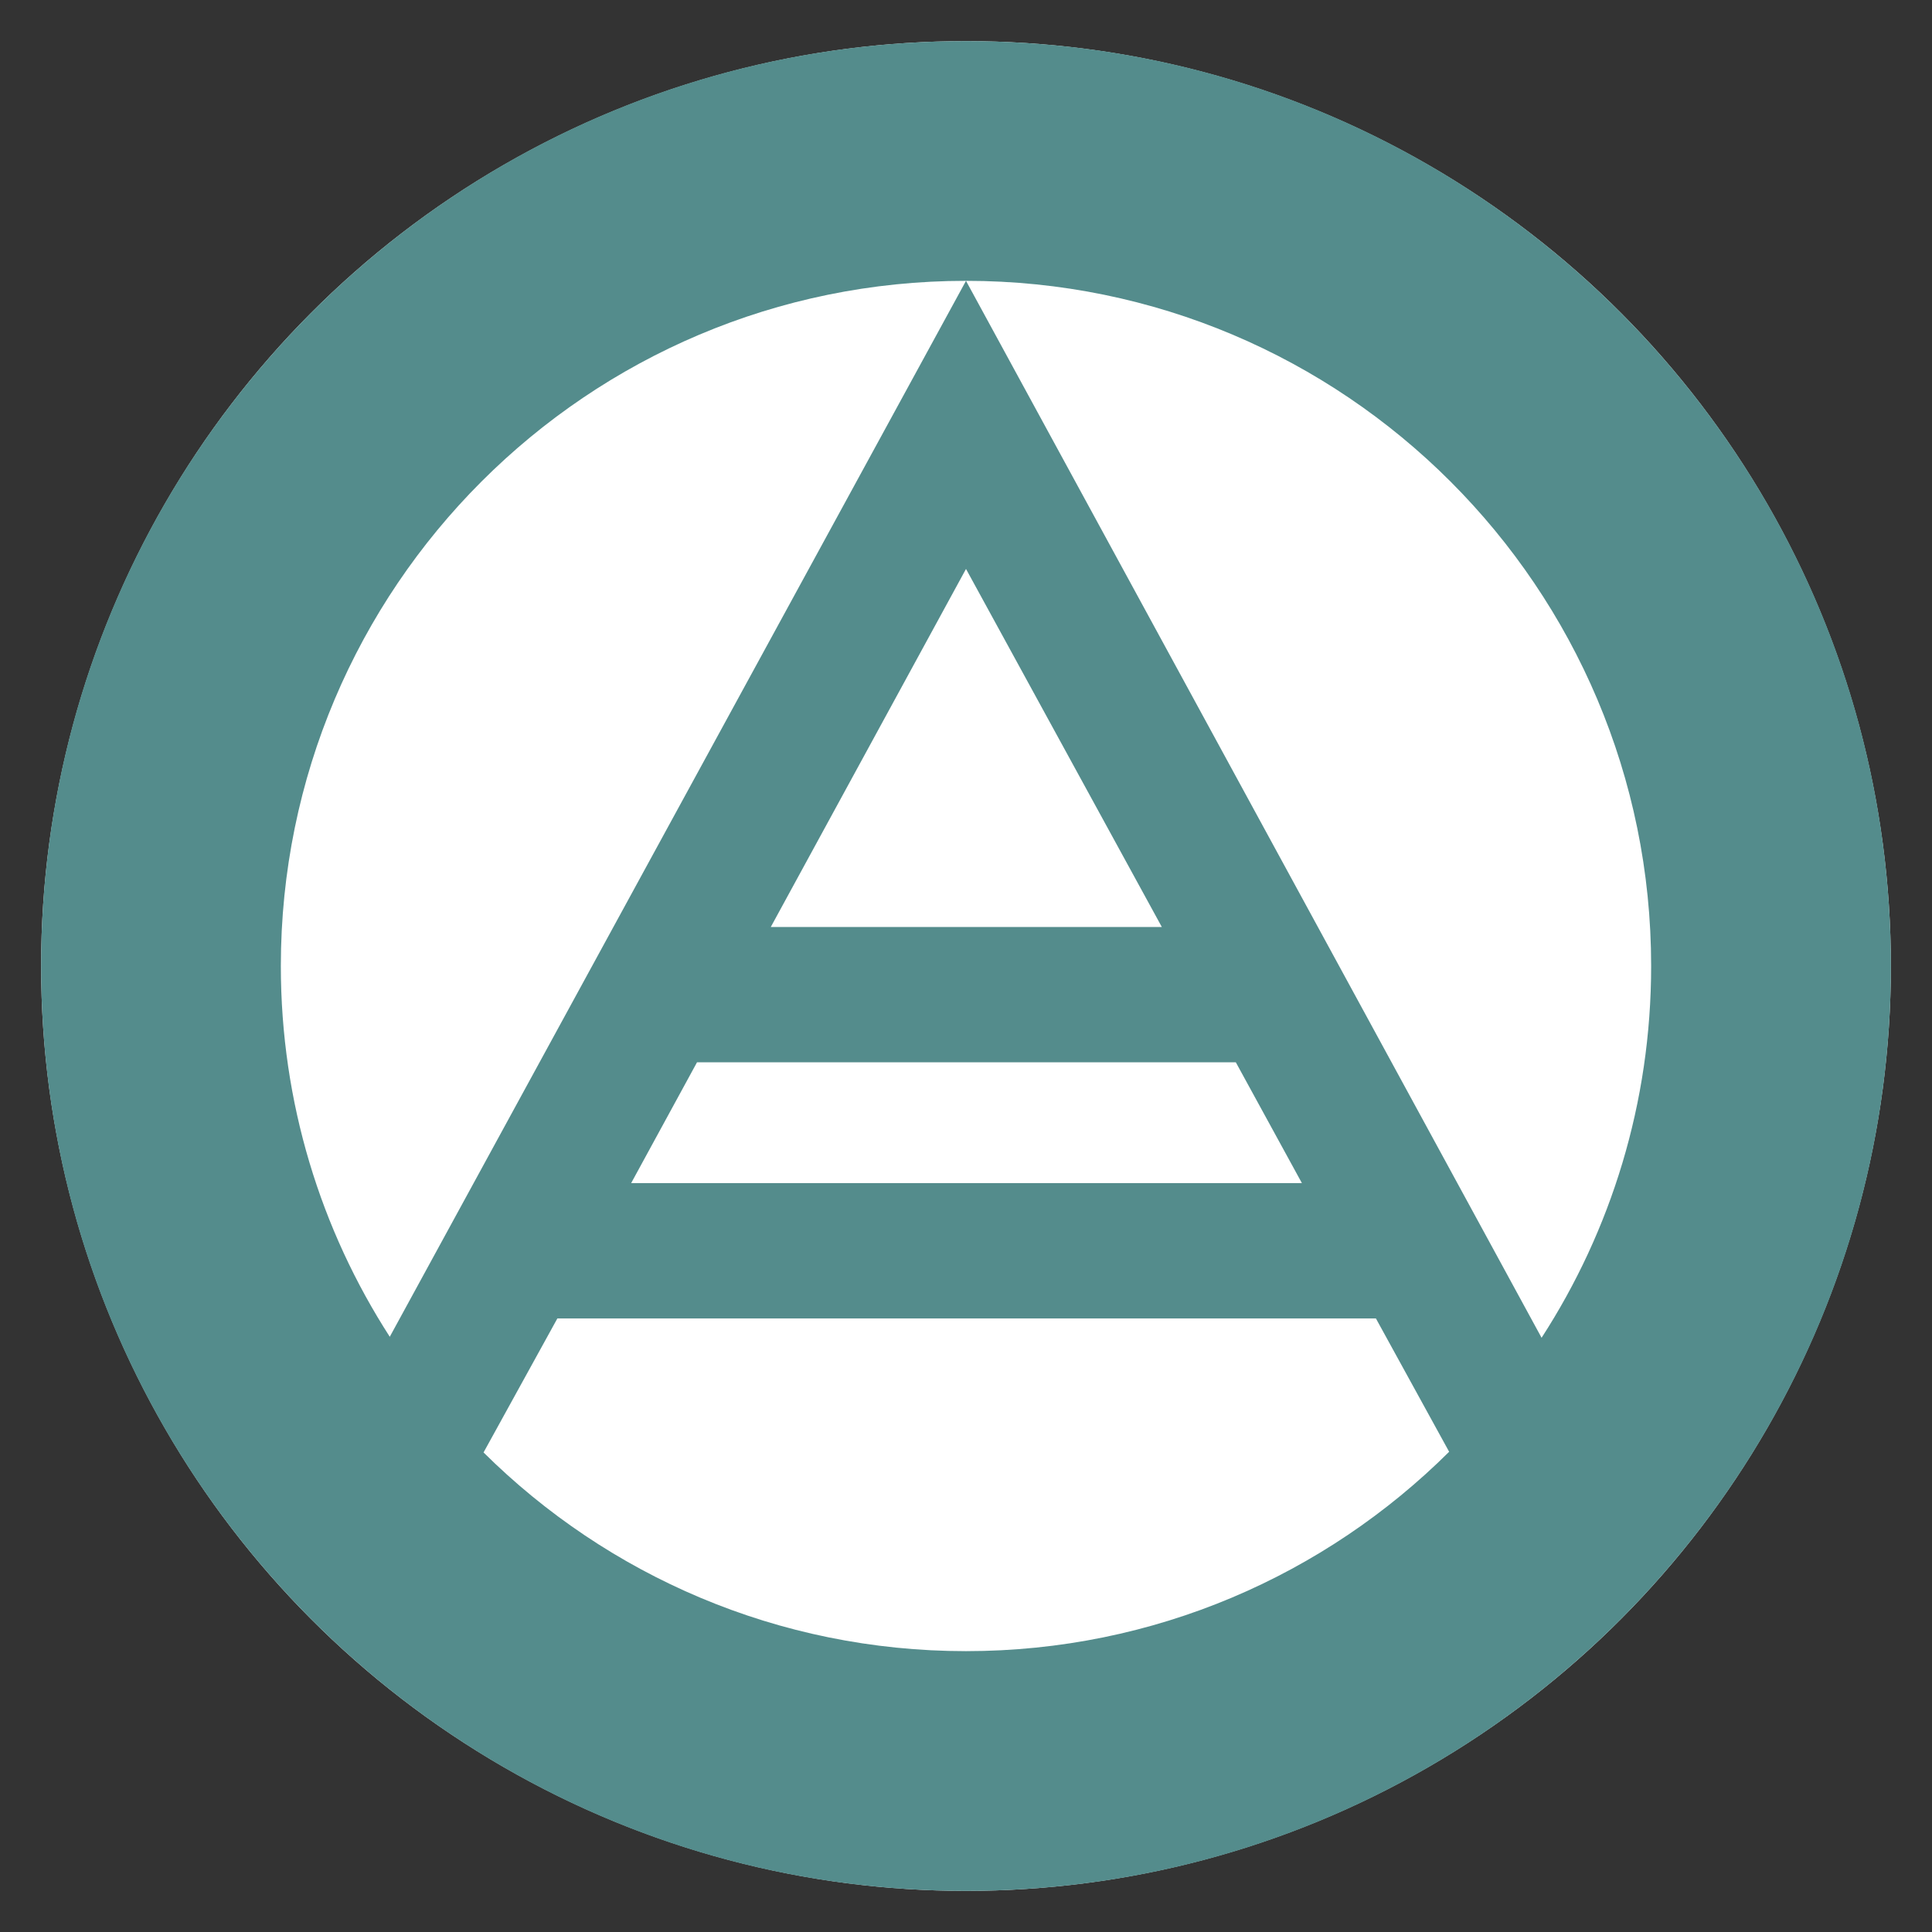 <svg width="235" height="235" viewBox="0 0 235 235" xmlns="http://www.w3.org/2000/svg"><rect x="0" y="0" width="235" height="235" fill="#333333" stroke="none"/><g transform="translate(5 5)" fill="none" fill-rule="evenodd"><circle fill="#FFF" cx="112.5" cy="112.5" r="112.5"/><path d="M112.5 0C50.368 0 0 50.368 0 112.5S50.368 225 112.5 225 225 174.632 225 112.5 174.632 0 112.5 0zm0 195.838c-22.89 0-43.622-9.23-58.683-24.168l8.98-16.302h99.562l8.908 16.219c-15.069 14.987-35.835 24.251-58.767 24.251zm32.821-71.623l8.036 14.692H71.772l8.009-14.692h65.54zm-56.565-16.462l23.744-43.55 23.818 43.55H88.756zm93.755 49.968L112.5 29.16 42.41 157.6c-8.383-13.002-13.25-28.483-13.25-45.1 0-46.028 37.312-83.341 83.34-83.341 46.027 0 83.338 37.312 83.338 83.34 0 16.672-4.896 32.197-13.327 45.222z" fill="#548C8C" fill-rule="nonzero"/></g></svg>